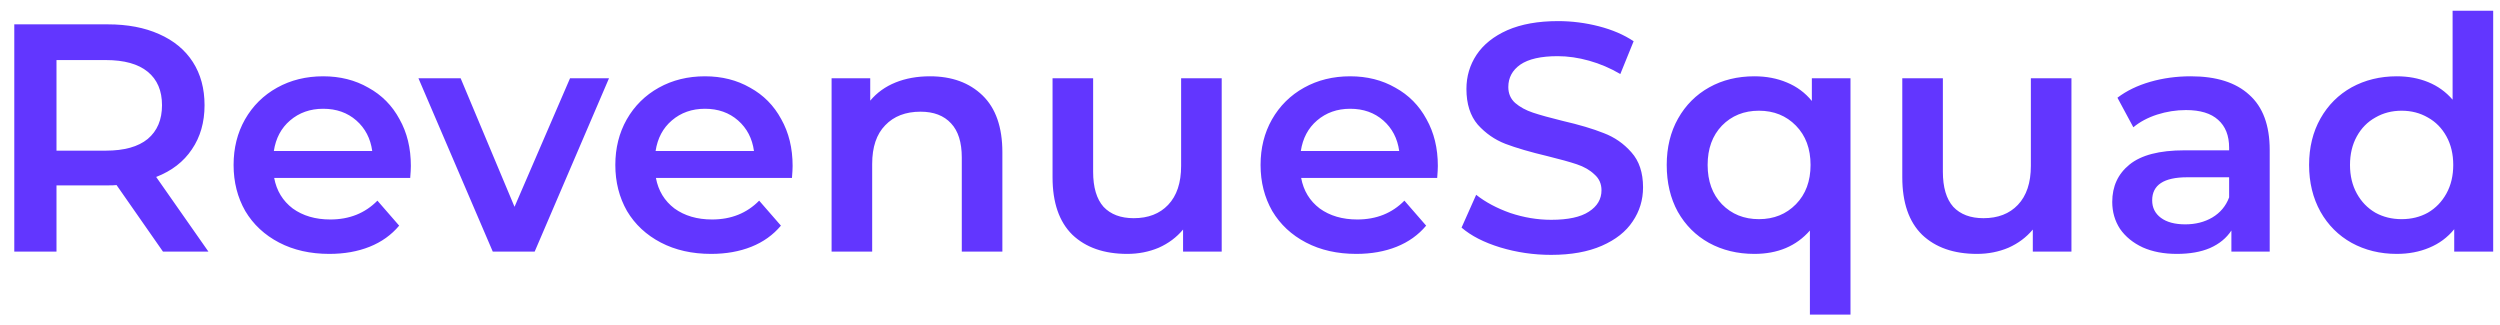 <svg width="154" height="20" viewBox="0 0 154 20" fill="none" xmlns="http://www.w3.org/2000/svg">
<path d="M10.04 15.5L7.18 11.4C7.06 11.413 6.88 11.42 6.64 11.42H3.48V15.5H0.88V1.5H6.64C7.853 1.5 8.907 1.7 9.8 2.1C10.707 2.5 11.4 3.073 11.88 3.82C12.36 4.567 12.6 5.453 12.6 6.48C12.6 7.533 12.34 8.44 11.82 9.2C11.313 9.96 10.58 10.527 9.62 10.9L12.84 15.5H10.04ZM9.98 6.48C9.98 5.587 9.687 4.9 9.1 4.42C8.513 3.94 7.653 3.7 6.52 3.7H3.48V9.28H6.52C7.653 9.28 8.513 9.04 9.1 8.56C9.687 8.067 9.98 7.373 9.98 6.48ZM25.309 10.22C25.309 10.393 25.296 10.64 25.269 10.96H16.889C17.036 11.747 17.416 12.373 18.029 12.84C18.656 13.293 19.429 13.52 20.349 13.52C21.522 13.52 22.489 13.133 23.249 12.36L24.589 13.9C24.109 14.473 23.502 14.907 22.769 15.2C22.036 15.493 21.209 15.64 20.289 15.64C19.116 15.64 18.082 15.407 17.189 14.94C16.296 14.473 15.602 13.827 15.109 13C14.629 12.16 14.389 11.213 14.389 10.16C14.389 9.12 14.622 8.187 15.089 7.36C15.569 6.52 16.229 5.867 17.069 5.4C17.909 4.933 18.856 4.7 19.909 4.7C20.949 4.7 21.876 4.933 22.689 5.4C23.516 5.853 24.156 6.5 24.609 7.34C25.076 8.167 25.309 9.127 25.309 10.22ZM19.909 6.7C19.109 6.7 18.429 6.94 17.869 7.42C17.322 7.887 16.989 8.513 16.869 9.3H22.929C22.822 8.527 22.496 7.9 21.949 7.42C21.402 6.94 20.722 6.7 19.909 6.7ZM37.515 4.82L32.935 15.5H30.355L25.775 4.82H28.375L31.695 12.74L35.115 4.82H37.515ZM48.825 10.22C48.825 10.393 48.811 10.64 48.785 10.96H40.404C40.551 11.747 40.931 12.373 41.544 12.84C42.171 13.293 42.944 13.52 43.864 13.52C45.038 13.52 46.005 13.133 46.764 12.36L48.105 13.9C47.624 14.473 47.018 14.907 46.285 15.2C45.551 15.493 44.724 15.64 43.804 15.64C42.631 15.64 41.598 15.407 40.705 14.94C39.811 14.473 39.118 13.827 38.624 13C38.145 12.16 37.904 11.213 37.904 10.16C37.904 9.12 38.138 8.187 38.605 7.36C39.084 6.52 39.745 5.867 40.584 5.4C41.425 4.933 42.371 4.7 43.425 4.7C44.465 4.7 45.391 4.933 46.205 5.4C47.031 5.853 47.671 6.5 48.124 7.34C48.591 8.167 48.825 9.127 48.825 10.22ZM43.425 6.7C42.624 6.7 41.944 6.94 41.385 7.42C40.838 7.887 40.505 8.513 40.385 9.3H46.444C46.338 8.527 46.011 7.9 45.465 7.42C44.918 6.94 44.238 6.7 43.425 6.7ZM57.286 4.7C58.633 4.7 59.713 5.093 60.526 5.88C61.339 6.667 61.746 7.833 61.746 9.38V15.5H59.246V9.7C59.246 8.767 59.026 8.067 58.586 7.6C58.146 7.12 57.519 6.88 56.706 6.88C55.786 6.88 55.059 7.16 54.526 7.72C53.993 8.267 53.726 9.06 53.726 10.1V15.5H51.226V4.82H53.606V6.2C54.019 5.707 54.539 5.333 55.166 5.08C55.793 4.827 56.499 4.7 57.286 4.7ZM75.257 4.82V15.5H72.877V14.14C72.477 14.62 71.977 14.993 71.377 15.26C70.777 15.513 70.131 15.64 69.437 15.64C68.011 15.64 66.884 15.247 66.057 14.46C65.244 13.66 64.837 12.48 64.837 10.92V4.82H67.337V10.58C67.337 11.54 67.551 12.26 67.977 12.74C68.417 13.207 69.037 13.44 69.837 13.44C70.731 13.44 71.437 13.167 71.957 12.62C72.491 12.06 72.757 11.26 72.757 10.22V4.82H75.257ZM88.571 10.22C88.571 10.393 88.557 10.64 88.531 10.96H80.151C80.297 11.747 80.677 12.373 81.291 12.84C81.917 13.293 82.691 13.52 83.611 13.52C84.784 13.52 85.751 13.133 86.511 12.36L87.851 13.9C87.371 14.473 86.764 14.907 86.031 15.2C85.297 15.493 84.471 15.64 83.551 15.64C82.377 15.64 81.344 15.407 80.451 14.94C79.557 14.473 78.864 13.827 78.371 13C77.891 12.16 77.651 11.213 77.651 10.16C77.651 9.12 77.884 8.187 78.351 7.36C78.831 6.52 79.491 5.867 80.331 5.4C81.171 4.933 82.117 4.7 83.171 4.7C84.211 4.7 85.137 4.933 85.951 5.4C86.777 5.853 87.417 6.5 87.871 7.34C88.337 8.167 88.571 9.127 88.571 10.22ZM83.171 6.7C82.371 6.7 81.691 6.94 81.131 7.42C80.584 7.887 80.251 8.513 80.131 9.3H86.191C86.084 8.527 85.757 7.9 85.211 7.42C84.664 6.94 83.984 6.7 83.171 6.7ZM95.552 15.7C94.472 15.7 93.425 15.547 92.412 15.24C91.412 14.933 90.619 14.527 90.032 14.02L90.932 12C91.505 12.453 92.205 12.827 93.032 13.12C93.872 13.4 94.712 13.54 95.552 13.54C96.592 13.54 97.365 13.373 97.872 13.04C98.392 12.707 98.652 12.267 98.652 11.72C98.652 11.32 98.505 10.993 98.212 10.74C97.932 10.473 97.572 10.267 97.132 10.12C96.692 9.973 96.092 9.807 95.332 9.62C94.265 9.367 93.399 9.113 92.732 8.86C92.079 8.607 91.512 8.213 91.032 7.68C90.565 7.133 90.332 6.4 90.332 5.48C90.332 4.707 90.539 4.007 90.952 3.38C91.379 2.74 92.012 2.233 92.852 1.86C93.705 1.487 94.745 1.3 95.972 1.3C96.825 1.3 97.665 1.407 98.492 1.62C99.319 1.833 100.032 2.14 100.632 2.54L99.812 4.56C99.199 4.2 98.559 3.927 97.892 3.74C97.225 3.553 96.579 3.46 95.952 3.46C94.925 3.46 94.159 3.633 93.652 3.98C93.159 4.327 92.912 4.787 92.912 5.36C92.912 5.76 93.052 6.087 93.332 6.34C93.625 6.593 93.992 6.793 94.432 6.94C94.872 7.087 95.472 7.253 96.232 7.44C97.272 7.68 98.125 7.933 98.792 8.2C99.459 8.453 100.025 8.847 100.492 9.38C100.972 9.913 101.212 10.633 101.212 11.54C101.212 12.313 100.999 13.013 100.572 13.64C100.159 14.267 99.525 14.767 98.672 15.14C97.819 15.513 96.779 15.7 95.552 15.7ZM113.99 4.82V19.38H111.49V14.2C110.65 15.16 109.51 15.64 108.07 15.64C107.03 15.64 106.097 15.413 105.27 14.96C104.457 14.507 103.817 13.867 103.35 13.04C102.897 12.213 102.67 11.253 102.67 10.16C102.67 9.08 102.903 8.127 103.37 7.3C103.837 6.473 104.477 5.833 105.29 5.38C106.103 4.927 107.03 4.7 108.07 4.7C108.803 4.7 109.47 4.827 110.07 5.08C110.683 5.333 111.197 5.713 111.61 6.22V4.82H113.99ZM108.35 13.5C109.27 13.5 110.03 13.193 110.63 12.58C111.23 11.967 111.53 11.16 111.53 10.16C111.53 9.16 111.23 8.353 110.63 7.74C110.03 7.127 109.27 6.82 108.35 6.82C107.43 6.82 106.67 7.127 106.07 7.74C105.483 8.353 105.19 9.16 105.19 10.16C105.19 11.16 105.483 11.967 106.07 12.58C106.67 13.193 107.43 13.5 108.35 13.5ZM127.601 4.82V15.5H125.221V14.14C124.821 14.62 124.321 14.993 123.721 15.26C123.121 15.513 122.474 15.64 121.781 15.64C120.354 15.64 119.228 15.247 118.401 14.46C117.588 13.66 117.181 12.48 117.181 10.92V4.82H119.681V10.58C119.681 11.54 119.894 12.26 120.321 12.74C120.761 13.207 121.381 13.44 122.181 13.44C123.074 13.44 123.781 13.167 124.301 12.62C124.834 12.06 125.101 11.26 125.101 10.22V4.82H127.601ZM134.954 4.7C136.528 4.7 137.728 5.08 138.554 5.84C139.394 6.587 139.814 7.72 139.814 9.24V15.5H137.454V14.2C137.148 14.667 136.708 15.027 136.134 15.28C135.574 15.52 134.894 15.64 134.094 15.64C133.294 15.64 132.594 15.507 131.994 15.24C131.394 14.96 130.928 14.58 130.594 14.1C130.274 13.607 130.114 13.053 130.114 12.44C130.114 11.48 130.468 10.713 131.174 10.14C131.894 9.553 133.021 9.26 134.554 9.26H137.314V9.1C137.314 8.353 137.088 7.78 136.634 7.38C136.194 6.98 135.534 6.78 134.654 6.78C134.054 6.78 133.461 6.873 132.874 7.06C132.301 7.247 131.814 7.507 131.414 7.84L130.434 6.02C130.994 5.593 131.668 5.267 132.454 5.04C133.241 4.813 134.074 4.7 134.954 4.7ZM134.614 13.82C135.241 13.82 135.794 13.68 136.274 13.4C136.768 13.107 137.114 12.693 137.314 12.16V10.92H134.734C133.294 10.92 132.574 11.393 132.574 12.34C132.574 12.793 132.754 13.153 133.114 13.42C133.474 13.687 133.974 13.82 134.614 13.82ZM153.58 0.66V15.5H151.18V14.12C150.767 14.627 150.254 15.007 149.64 15.26C149.04 15.513 148.374 15.64 147.64 15.64C146.614 15.64 145.687 15.413 144.86 14.96C144.047 14.507 143.407 13.867 142.94 13.04C142.474 12.2 142.24 11.24 142.24 10.16C142.24 9.08 142.474 8.127 142.94 7.3C143.407 6.473 144.047 5.833 144.86 5.38C145.687 4.927 146.614 4.7 147.64 4.7C148.347 4.7 148.994 4.82 149.58 5.06C150.167 5.3 150.667 5.66 151.08 6.14V0.66H153.58ZM147.94 13.5C148.54 13.5 149.08 13.367 149.56 13.1C150.04 12.82 150.42 12.427 150.7 11.92C150.98 11.413 151.12 10.827 151.12 10.16C151.12 9.493 150.98 8.907 150.7 8.4C150.42 7.893 150.04 7.507 149.56 7.24C149.08 6.96 148.54 6.82 147.94 6.82C147.34 6.82 146.8 6.96 146.32 7.24C145.84 7.507 145.46 7.893 145.18 8.4C144.9 8.907 144.76 9.493 144.76 10.16C144.76 10.827 144.9 11.413 145.18 11.92C145.46 12.427 145.84 12.82 146.32 13.1C146.8 13.367 147.34 13.5 147.94 13.5Z" fill="#6236FF"/>
</svg>

